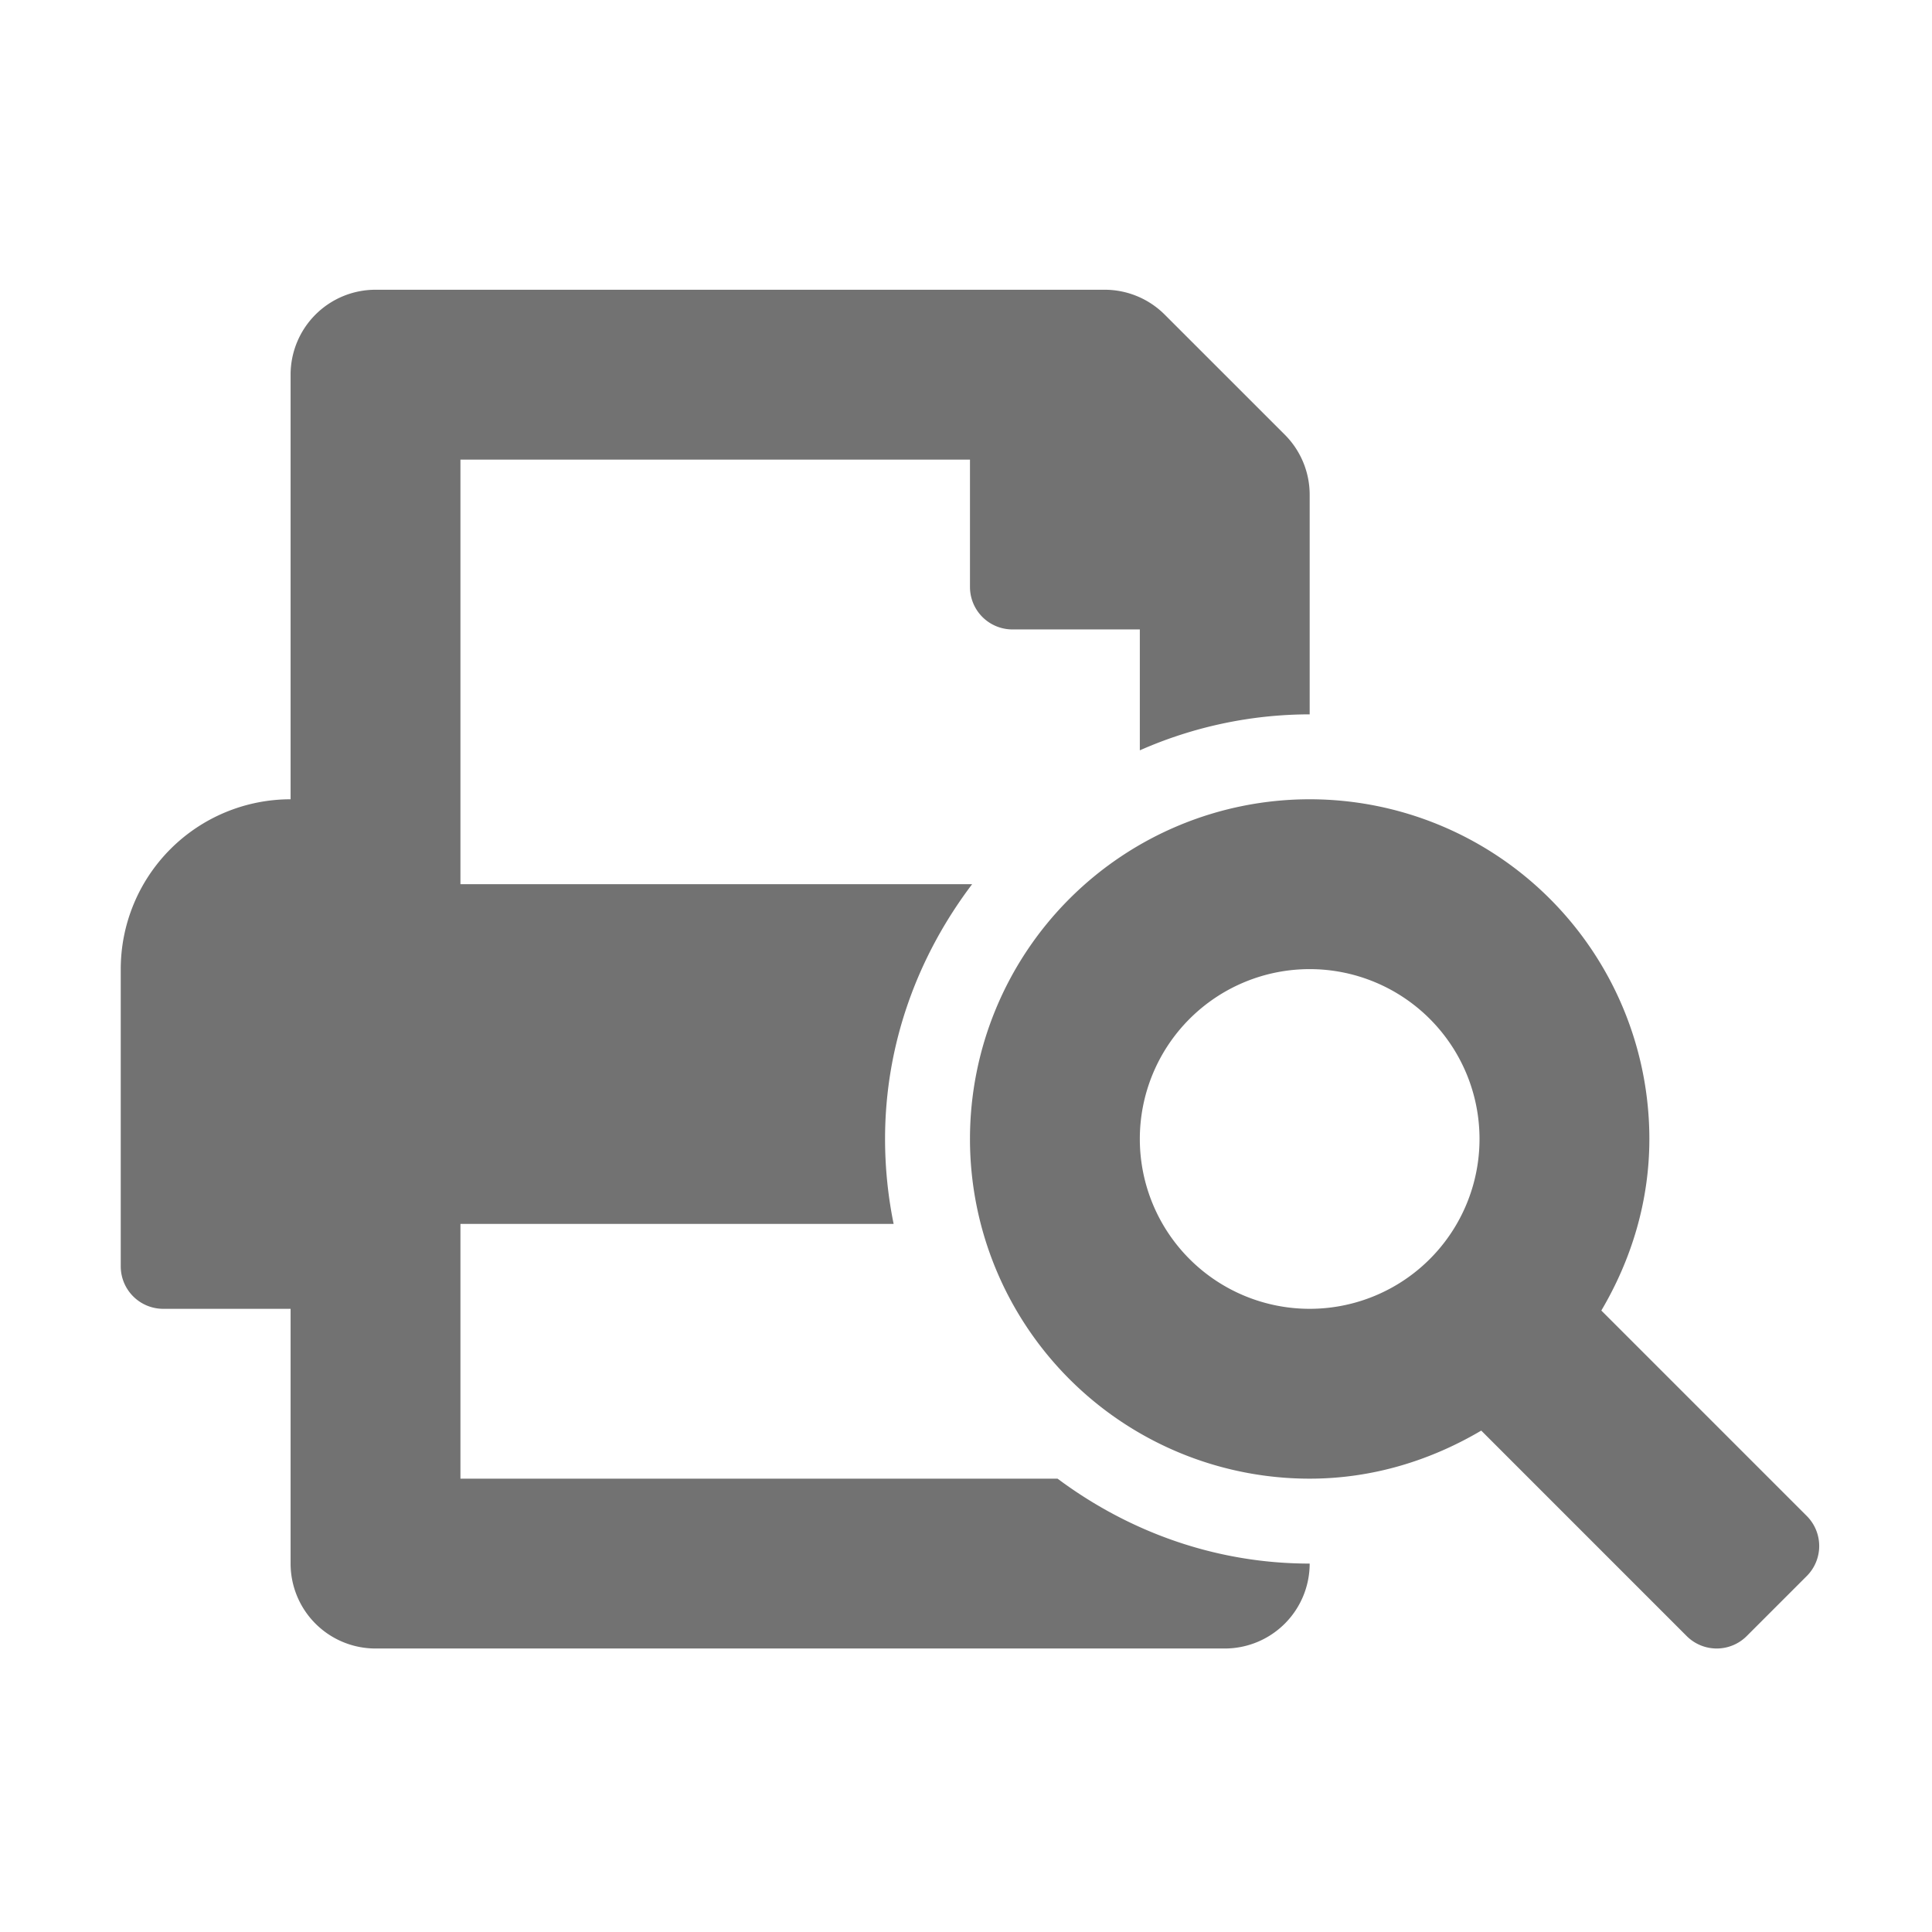 ﻿<?xml version='1.0' encoding='UTF-8'?>
<svg viewBox="-2 -4.799 32 32" xmlns="http://www.w3.org/2000/svg">
  <g transform="matrix(0.999, 0, 0, 0.999, 0, 0)">
    <g transform="matrix(0.044, 0, 0, 0.044, 0, 0)">
      <path d="M128, 448L128, 352L291.23, 352A160.64 160.64 0 0 1 288, 320C288, 283.84 300.51, 250.82 320.81, 224L128, 224L128, 64L320, 64L320, 112A16 16 0 0 0 336, 128L384, 128L384, 173.56A158.69 158.69 0 0 1 448, 160L448, 77.25A32 32 0 0 0 438.63, 54.62L393.37, 9.37A32 32 0 0 0 370.74, 0L96, 0A32 32 0 0 0 64, 32L64, 192A64 64 0 0 0 0, 256L0, 368A16 16 0 0 0 16, 384L64, 384L64, 480A32 32 0 0 0 96, 512L416, 512A32 32 0 0 0 448, 480C412.3, 480 379.63, 467.84 353, 448zM635.31, 462.06L557.9, 384.65C569.12, 365.65 576, 343.7 576, 320A128 128 0 1 0 448, 448C471.7, 448 493.61, 441.12 512.65, 429.89L590.06, 507.31A16 16 0 0 0 612.69, 507.31L635.31, 484.69A16 16 0 0 0 635.31, 462.06zM448, 384A64 64 0 1 1 512, 320A64 64 0 0 1 448, 384z" fill="#727272" fill-opacity="1" class="Black" />
    </g>
  </g>
</svg>